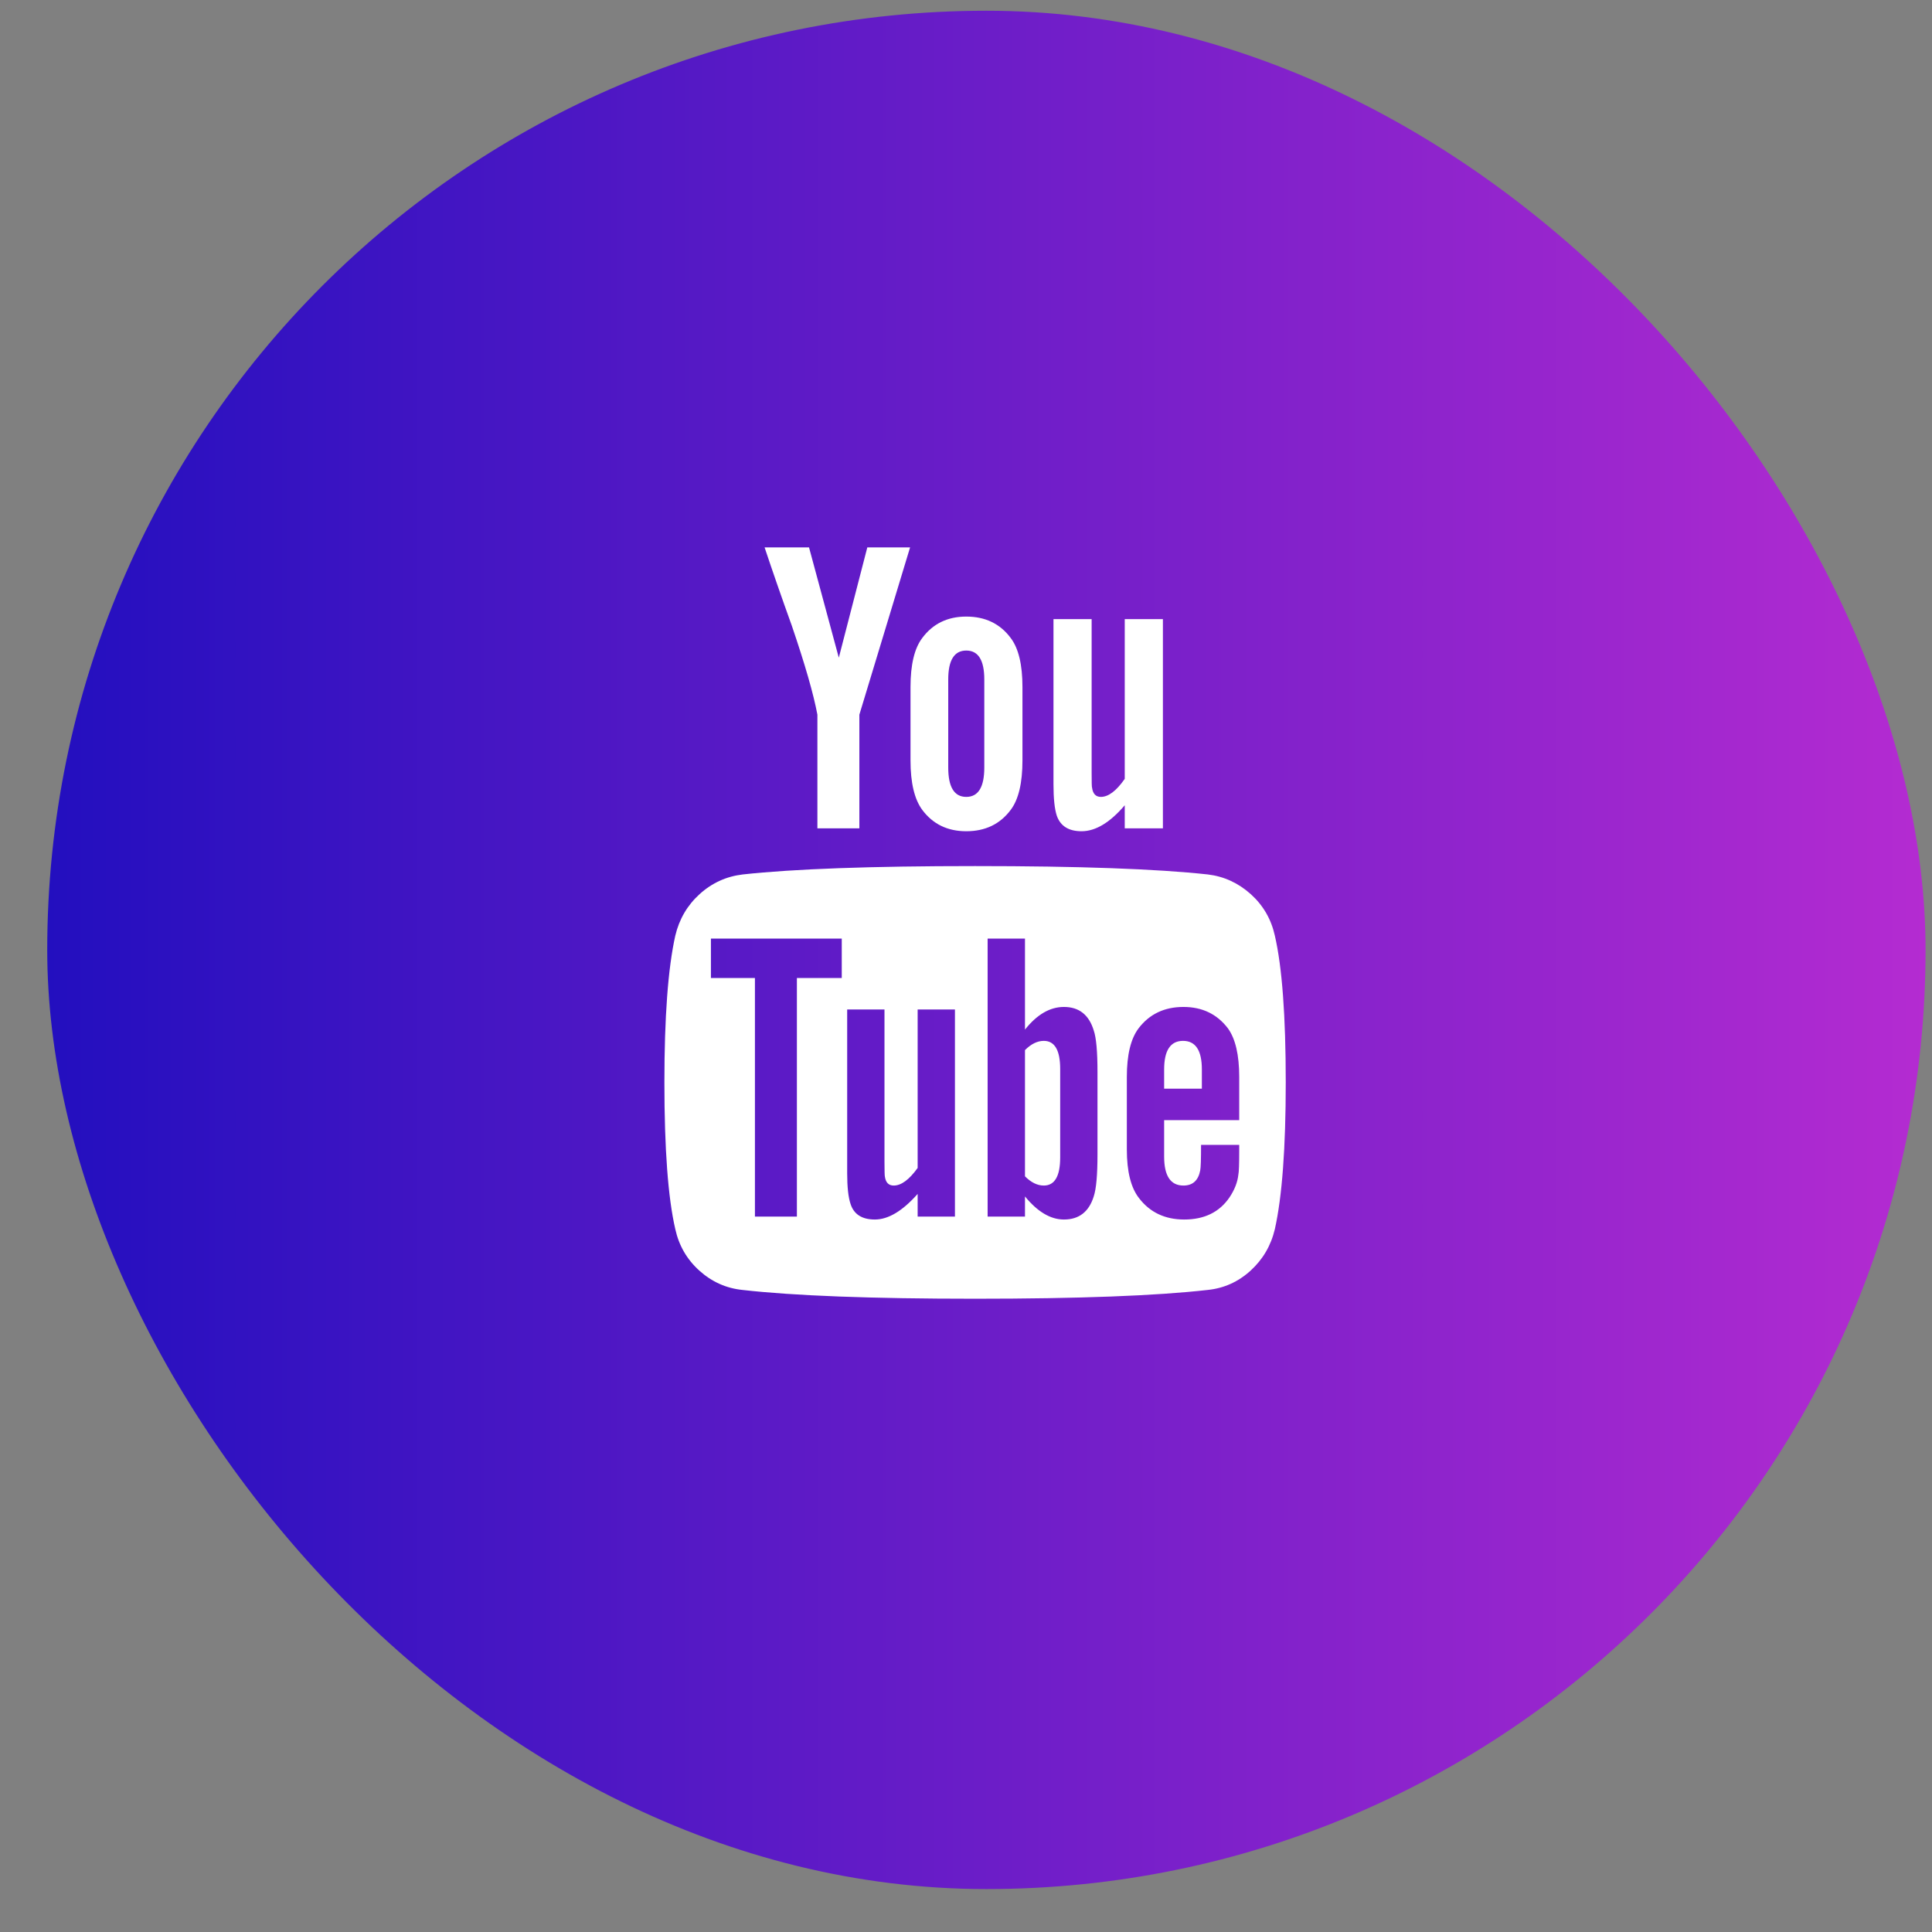 <svg width="36" height="36" viewBox="0 0 36 36" fill="none" xmlns="http://www.w3.org/2000/svg">
<rect x="0" y="0" width="36" height="36" fill="#808080" stroke="none"/>
<rect x="0.88" y="0.2" width="35" height="35" rx="17.5" fill="url(#paint0_linear_2085_3204)"/>
<g clip-path="url(#clip0_2085_3204)">
<path d="M19.755 19.919V21.567C19.755 21.916 19.653 22.091 19.45 22.091C19.33 22.091 19.213 22.034 19.099 21.919V19.567C19.213 19.453 19.33 19.395 19.45 19.395C19.653 19.395 19.755 19.57 19.755 19.919ZM22.395 19.927V20.286H21.692V19.927C21.692 19.573 21.81 19.395 22.044 19.395C22.278 19.395 22.395 19.573 22.395 19.927ZM14.849 18.224H15.685V17.489H13.247V18.224H14.067V22.669H14.849V18.224ZM17.099 22.669H17.794V18.81H17.099V21.763C16.942 21.981 16.794 22.091 16.653 22.091C16.56 22.091 16.505 22.036 16.489 21.927C16.484 21.911 16.481 21.82 16.481 21.653V18.81H15.786V21.864C15.786 22.119 15.807 22.31 15.849 22.435C15.911 22.627 16.062 22.724 16.302 22.724C16.552 22.724 16.817 22.565 17.099 22.247V22.669ZM20.45 21.513V19.974C20.45 19.593 20.427 19.336 20.38 19.2C20.291 18.909 20.106 18.763 19.825 18.763C19.565 18.763 19.323 18.903 19.099 19.185V17.489H18.403V22.669H19.099V22.294C19.333 22.58 19.575 22.724 19.825 22.724C20.106 22.724 20.291 22.58 20.38 22.294C20.427 22.153 20.45 21.893 20.45 21.513ZM23.091 21.435V21.333H22.38C22.38 21.599 22.375 21.758 22.364 21.81C22.328 21.997 22.224 22.091 22.052 22.091C21.812 22.091 21.692 21.911 21.692 21.552V20.872H23.091V20.067C23.091 19.656 23.02 19.354 22.88 19.161C22.677 18.895 22.401 18.763 22.052 18.763C21.698 18.763 21.419 18.895 21.216 19.161C21.07 19.354 20.997 19.656 20.997 20.067V21.419C20.997 21.83 21.073 22.133 21.224 22.325C21.427 22.591 21.708 22.724 22.067 22.724C22.442 22.724 22.724 22.586 22.911 22.31C23.005 22.169 23.06 22.028 23.075 21.888C23.086 21.841 23.091 21.69 23.091 21.435ZM18.341 14.302V12.661C18.341 12.302 18.229 12.122 18.005 12.122C17.781 12.122 17.669 12.302 17.669 12.661V14.302C17.669 14.666 17.781 14.849 18.005 14.849C18.229 14.849 18.341 14.666 18.341 14.302ZM23.958 20.169C23.958 21.388 23.89 22.299 23.755 22.903C23.682 23.211 23.531 23.468 23.302 23.677C23.073 23.885 22.807 24.005 22.505 24.036C21.547 24.145 20.101 24.2 18.169 24.2C16.237 24.2 14.791 24.145 13.833 24.036C13.531 24.005 13.264 23.885 13.032 23.677C12.8 23.468 12.651 23.211 12.583 22.903C12.448 22.32 12.38 21.409 12.38 20.169C12.38 18.95 12.448 18.039 12.583 17.435C12.656 17.127 12.807 16.869 13.036 16.661C13.265 16.453 13.534 16.33 13.841 16.294C14.794 16.19 16.237 16.138 18.169 16.138C20.101 16.138 21.547 16.19 22.505 16.294C22.807 16.33 23.074 16.453 23.306 16.661C23.537 16.869 23.687 17.127 23.755 17.435C23.89 18.018 23.958 18.929 23.958 20.169ZM16.161 10.2H16.958L16.013 13.317V15.435H15.231V13.317C15.159 12.932 15 12.38 14.755 11.661C14.562 11.125 14.393 10.638 14.247 10.2H15.075L15.63 12.255L16.161 10.2ZM19.052 12.802V14.169C19.052 14.591 18.979 14.898 18.833 15.091C18.635 15.356 18.359 15.489 18.005 15.489C17.656 15.489 17.383 15.356 17.185 15.091C17.039 14.893 16.966 14.586 16.966 14.169V12.802C16.966 12.385 17.039 12.08 17.185 11.888C17.383 11.622 17.656 11.489 18.005 11.489C18.359 11.489 18.635 11.622 18.833 11.888C18.979 12.08 19.052 12.385 19.052 12.802ZM21.669 11.536V15.435H20.958V15.005C20.682 15.328 20.414 15.489 20.153 15.489C19.914 15.489 19.76 15.393 19.692 15.2C19.651 15.075 19.63 14.88 19.63 14.614V11.536H20.341V14.403C20.341 14.575 20.343 14.666 20.349 14.677C20.364 14.791 20.419 14.849 20.513 14.849C20.653 14.849 20.802 14.737 20.958 14.513V11.536H21.669Z" fill="white"/>
</g>
<defs>
<linearGradient id="paint0_linear_2085_3204" x1="0.88" y1="17.7" x2="35.88" y2="17.7" gradientUnits="userSpaceOnUse">
<stop stop-color="#230FBF"/>
<stop offset="1" stop-color="#B42BD1"/>
</linearGradient>
<clipPath id="clip0_2085_3204">
<rect width="12" height="14" fill="white" transform="matrix(1 0 0 -1 12.38 24.2)"/>
</clipPath>
</defs>
</svg>
